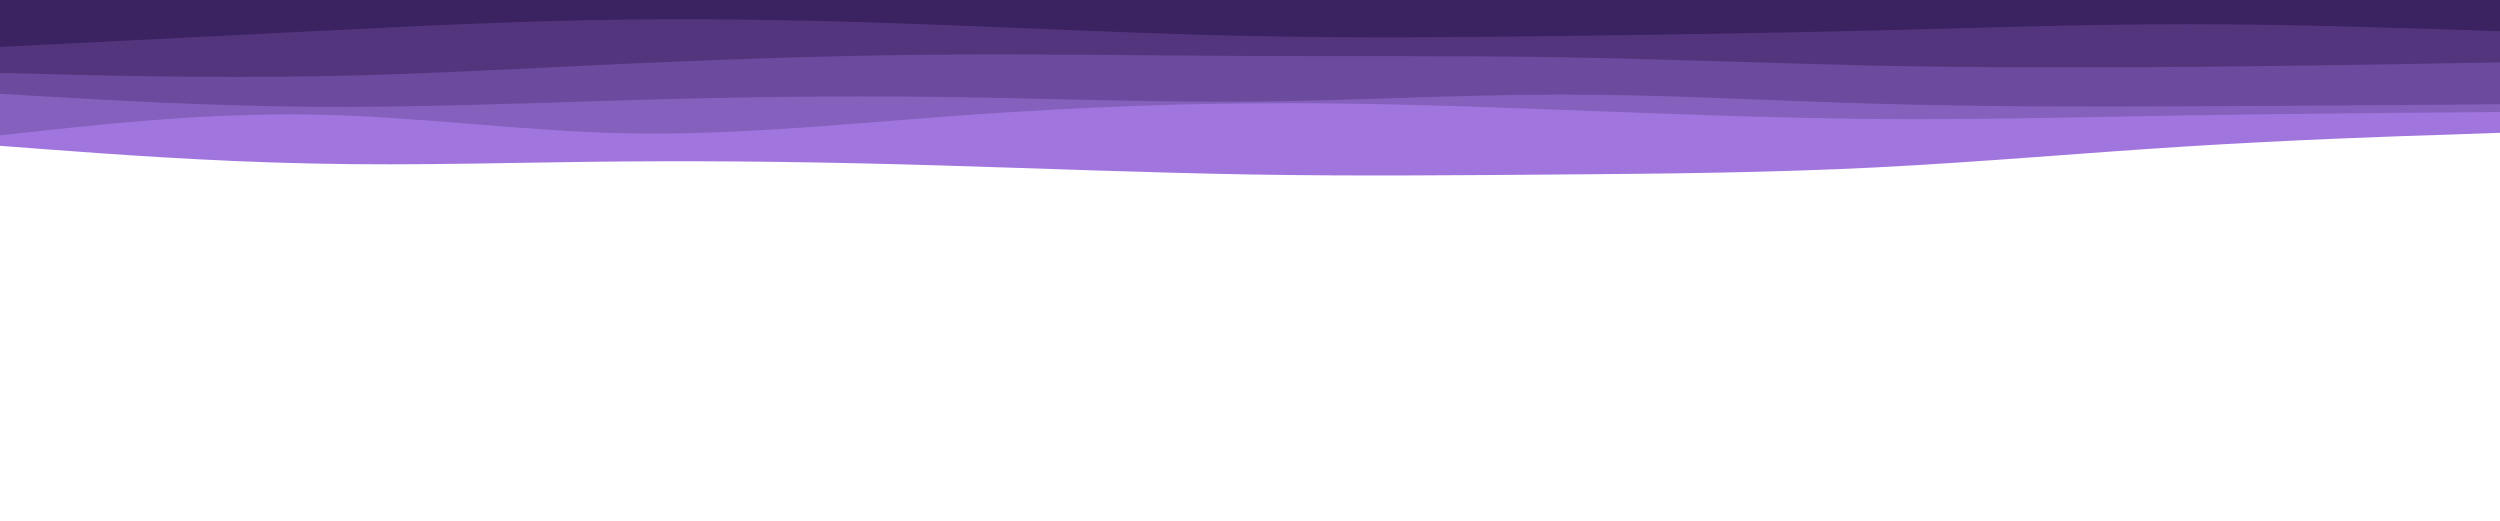 <svg id="visual" viewBox="0 0 960 200" width="960" height="200" xmlns="http://www.w3.org/2000/svg" xmlns:xlink="http://www.w3.org/1999/xlink" version="1.1"><path d="M0 56L20 57.5C40 59 80 62 120 62.8C160 63.7 200 62.3 240 62C280 61.7 320 62.3 360 63.5C400 64.7 440 66.3 480 67C520 67.7 560 67.3 600 67C640 66.7 680 66.3 720 64.3C760 62.3 800 58.7 840 56.2C880 53.7 920 52.3 940 51.7L960 51L960 0L940 0C920 0 880 0 840 0C800 0 760 0 720 0C680 0 640 0 600 0C560 0 520 0 480 0C440 0 400 0 360 0C320 0 280 0 240 0C200 0 160 0 120 0C80 0 40 0 20 0L0 0Z" fill="#a076de"></path><path d="M0 52L20 49.8C40 47.7 80 43.3 120 44C160 44.7 200 50.3 240 51.2C280 52 320 48 360 45C400 42 440 40 480 39.7C520 39.3 560 40.7 600 42.2C640 43.7 680 45.3 720 45.7C760 46 800 45 840 44.3C880 43.7 920 43.3 940 43.2L960 43L960 0L940 0C920 0 880 0 840 0C800 0 760 0 720 0C680 0 640 0 600 0C560 0 520 0 480 0C440 0 400 0 360 0C320 0 280 0 240 0C200 0 160 0 120 0C80 0 40 0 20 0L0 0Z" fill="#8660bd"></path><path d="M0 36L20 37.2C40 38.3 80 40.7 120 41C160 41.3 200 39.7 240 38.5C280 37.3 320 36.7 360 37.2C400 37.7 440 39.3 480 39C520 38.7 560 36.3 600 36.3C640 36.3 680 38.7 720 39.8C760 41 800 41 840 40.8C880 40.7 920 40.3 940 40.2L960 40L960 0L940 0C920 0 880 0 840 0C800 0 760 0 720 0C680 0 640 0 600 0C560 0 520 0 480 0C440 0 400 0 360 0C320 0 280 0 240 0C200 0 160 0 120 0C80 0 40 0 20 0L0 0Z" fill="#6c4a9d"></path><path d="M0 28L20 28.5C40 29 80 30 120 29.3C160 28.7 200 26.3 240 24.5C280 22.7 320 21.3 360 21C400 20.7 440 21.3 480 21.5C520 21.7 560 21.3 600 22C640 22.7 680 24.3 720 25.2C760 26 800 26 840 25.7C880 25.3 920 24.7 940 24.3L960 24L960 0L940 0C920 0 880 0 840 0C800 0 760 0 720 0C680 0 640 0 600 0C560 0 520 0 480 0C440 0 400 0 360 0C320 0 280 0 240 0C200 0 160 0 120 0C80 0 40 0 20 0L0 0Z" fill="#53357e"></path><path d="M0 18L20 17C40 16 80 14 120 12C160 10 200 8 240 7.5C280 7 320 8 360 9.5C400 11 440 13 480 13.8C520 14.7 560 14.3 600 13.8C640 13.3 680 12.7 720 11.7C760 10.7 800 9.3 840 9.3C880 9.3 920 10.7 940 11.3L960 12L960 0L940 0C920 0 880 0 840 0C800 0 760 0 720 0C680 0 640 0 600 0C560 0 520 0 480 0C440 0 400 0 360 0C320 0 280 0 240 0C200 0 160 0 120 0C80 0 40 0 20 0L0 0Z" fill="#3b2260"></path></svg>